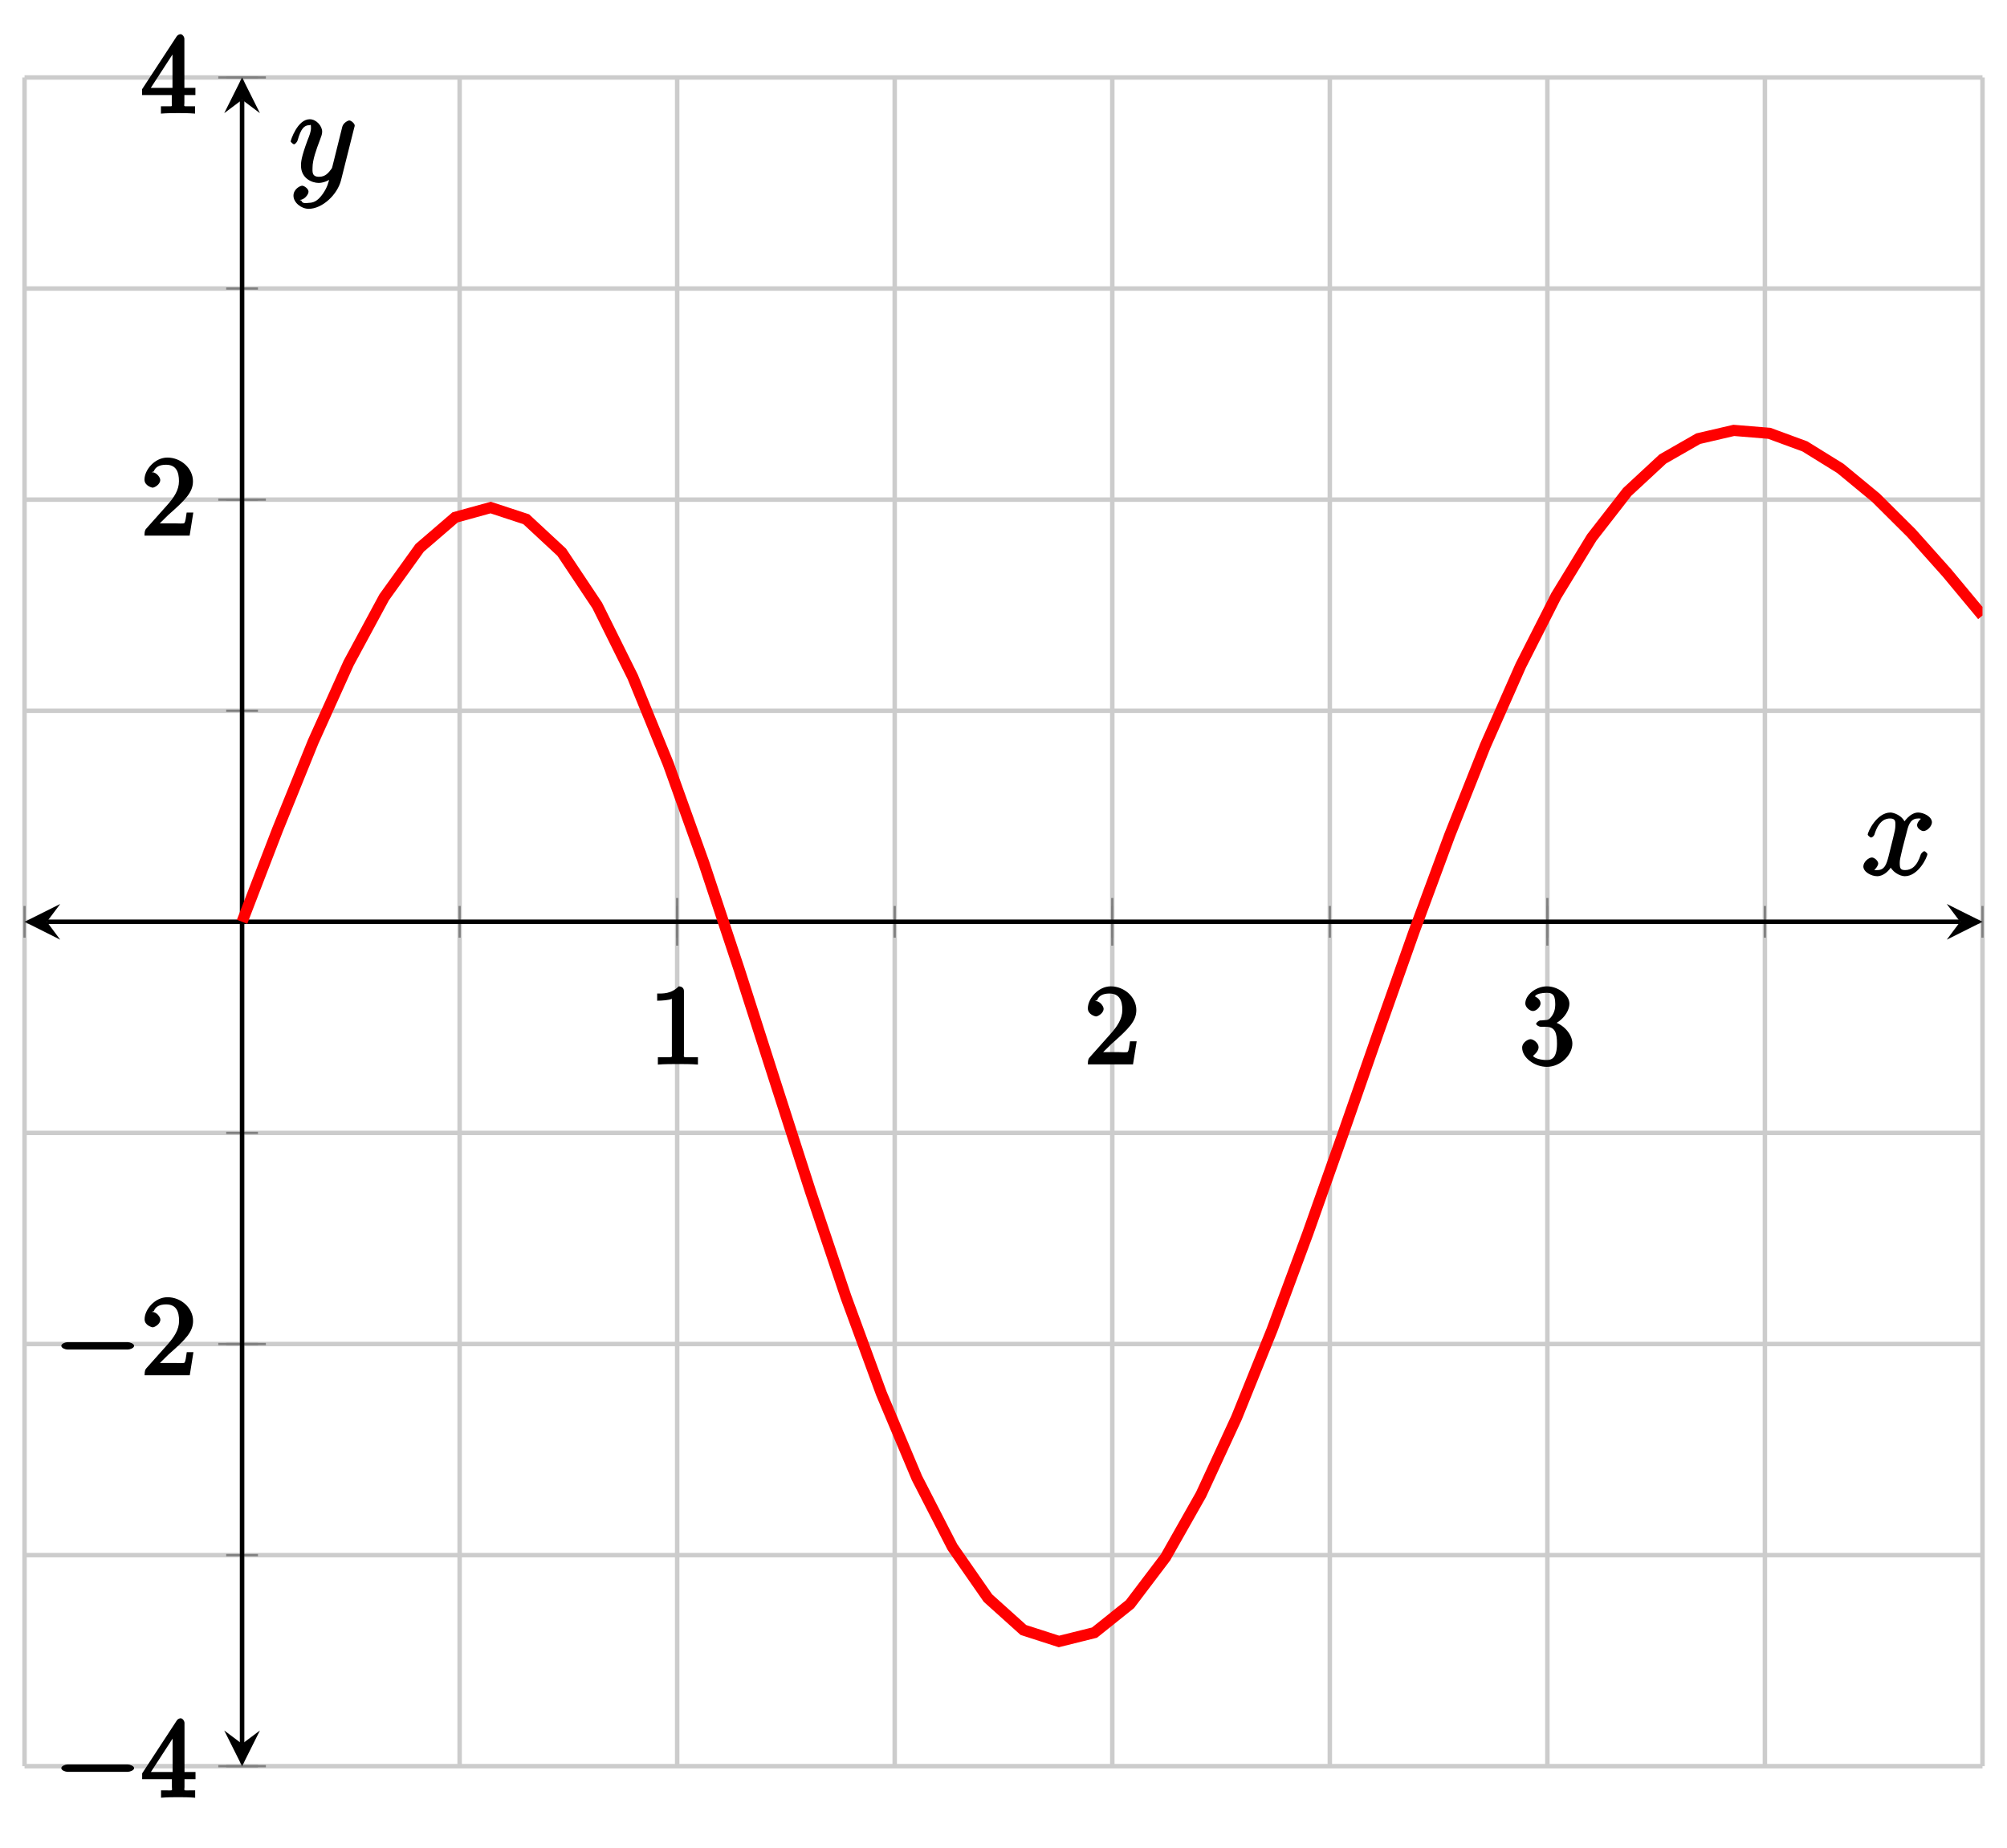 <?xml version="1.0" encoding="UTF-8"?>
<svg xmlns="http://www.w3.org/2000/svg" xmlns:xlink="http://www.w3.org/1999/xlink" width="179.22pt" height="165.05pt" viewBox="0 0 179.22 165.05" version="1.1">
<defs>
<g>
<symbol overflow="visible" id="glyph0-0">
<path style="stroke:none;" d=""/>
</symbol>
<symbol overflow="visible" id="glyph0-1">
<path style="stroke:none;" d="M 3.094 -6.547 C 3.094 -6.781 2.938 -6.969 2.625 -6.969 C 1.953 -6.281 1.203 -6.328 0.703 -6.328 L 0.703 -5.688 C 1.094 -5.688 1.797 -5.734 2.016 -5.859 L 2.016 -0.953 C 2.016 -0.594 2.156 -0.641 1.266 -0.641 L 0.766 -0.641 L 0.766 0.016 C 1.297 -0.031 2.156 -0.031 2.562 -0.031 C 2.953 -0.031 3.828 -0.031 4.344 0.016 L 4.344 -0.641 L 3.859 -0.641 C 2.953 -0.641 3.094 -0.578 3.094 -0.953 Z M 3.094 -6.547 "/>
</symbol>
<symbol overflow="visible" id="glyph0-2">
<path style="stroke:none;" d="M 1.391 -0.812 L 2.438 -1.844 C 4 -3.219 4.641 -3.875 4.641 -4.859 C 4.641 -6 3.578 -6.969 2.359 -6.969 C 1.234 -6.969 0.312 -5.875 0.312 -5 C 0.312 -4.438 1 -4.281 1.031 -4.281 C 1.203 -4.281 1.719 -4.562 1.719 -4.969 C 1.719 -5.219 1.359 -5.656 1.016 -5.656 C 0.938 -5.656 0.922 -5.656 1.141 -5.734 C 1.281 -6.125 1.656 -6.328 2.234 -6.328 C 3.141 -6.328 3.391 -5.688 3.391 -4.859 C 3.391 -4.062 2.938 -3.406 2.391 -2.781 L 0.484 -0.641 C 0.375 -0.531 0.312 -0.406 0.312 0 L 4.344 0 L 4.672 -2.062 L 4.078 -2.062 C 4 -1.594 3.984 -1.281 3.875 -1.125 C 3.812 -1.047 3.281 -1.094 3.062 -1.094 L 1.266 -1.094 Z M 1.391 -0.812 "/>
</symbol>
<symbol overflow="visible" id="glyph0-3">
<path style="stroke:none;" d="M 2.891 -3.516 C 3.703 -3.781 4.453 -4.641 4.453 -5.422 C 4.453 -6.234 3.406 -6.969 2.453 -6.969 C 1.453 -6.969 0.516 -6.203 0.516 -5.438 C 0.516 -5.109 0.906 -4.766 1.203 -4.766 C 1.5 -4.766 1.875 -5.141 1.875 -5.438 C 1.875 -5.938 1.234 -6.094 1.391 -6.094 C 1.516 -6.312 2.047 -6.391 2.406 -6.391 C 2.828 -6.391 3.188 -6.328 3.188 -5.438 C 3.188 -5.312 3.219 -4.859 2.953 -4.422 C 2.656 -3.938 2.453 -3.953 2.203 -3.953 C 2.125 -3.938 1.891 -3.922 1.812 -3.922 C 1.734 -3.906 1.484 -3.734 1.484 -3.625 C 1.484 -3.516 1.734 -3.359 1.906 -3.359 L 2.344 -3.359 C 3.156 -3.359 3.344 -2.844 3.344 -1.859 C 3.344 -0.516 2.844 -0.391 2.406 -0.391 C 1.969 -0.391 1.344 -0.516 1.203 -0.766 C 1.219 -0.766 1.703 -1.141 1.703 -1.531 C 1.703 -1.891 1.266 -2.25 0.984 -2.25 C 0.734 -2.25 0.234 -1.938 0.234 -1.5 C 0.234 -0.594 1.344 0.219 2.438 0.219 C 3.656 0.219 4.719 -0.844 4.719 -1.859 C 4.719 -2.688 3.922 -3.625 2.891 -3.844 Z M 2.891 -3.516 "/>
</symbol>
<symbol overflow="visible" id="glyph0-4">
<path style="stroke:none;" d="M 2.75 -1.797 L 2.75 -0.938 C 2.75 -0.578 2.906 -0.641 2.172 -0.641 L 1.781 -0.641 L 1.781 0.016 C 2.375 -0.031 2.891 -0.031 3.312 -0.031 C 3.734 -0.031 4.25 -0.031 4.828 0.016 L 4.828 -0.641 L 4.453 -0.641 C 3.719 -0.641 3.875 -0.578 3.875 -0.938 L 3.875 -1.641 L 4.859 -1.641 L 4.859 -2.281 L 3.875 -2.281 L 3.875 -6.656 C 3.875 -6.844 3.703 -7.078 3.531 -7.078 C 3.453 -7.078 3.297 -7.031 3.203 -6.906 L 0.094 -2.156 L 0.094 -1.641 L 2.75 -1.641 Z M 2.984 -2.281 L 0.875 -2.281 L 3.109 -5.719 L 2.812 -5.828 L 2.812 -2.281 Z M 2.984 -2.281 "/>
</symbol>
<symbol overflow="visible" id="glyph1-0">
<path style="stroke:none;" d=""/>
</symbol>
<symbol overflow="visible" id="glyph1-1">
<path style="stroke:none;" d="M 6.562 -2.297 C 6.734 -2.297 7.125 -2.422 7.125 -2.625 C 7.125 -2.828 6.734 -2.953 6.562 -2.953 L 1.172 -2.953 C 1 -2.953 0.625 -2.828 0.625 -2.625 C 0.625 -2.422 1 -2.297 1.172 -2.297 Z M 6.562 -2.297 "/>
</symbol>
<symbol overflow="visible" id="glyph2-0">
<path style="stroke:none;" d=""/>
</symbol>
<symbol overflow="visible" id="glyph2-1">
<path style="stroke:none;" d="M 5.672 -5.172 C 5.281 -5.109 4.969 -4.656 4.969 -4.438 C 4.969 -4.141 5.359 -3.906 5.531 -3.906 C 5.891 -3.906 6.297 -4.359 6.297 -4.688 C 6.297 -5.188 5.562 -5.562 5.062 -5.562 C 4.344 -5.562 3.766 -4.703 3.656 -4.469 L 3.984 -4.469 C 3.703 -5.359 2.812 -5.562 2.594 -5.562 C 1.375 -5.562 0.562 -3.844 0.562 -3.578 C 0.562 -3.531 0.781 -3.328 0.859 -3.328 C 0.953 -3.328 1.094 -3.438 1.156 -3.578 C 1.562 -4.922 2.219 -5.031 2.562 -5.031 C 3.094 -5.031 3.031 -4.672 3.031 -4.391 C 3.031 -4.125 2.969 -3.844 2.828 -3.281 L 2.422 -1.641 C 2.234 -0.922 2.062 -0.422 1.422 -0.422 C 1.359 -0.422 1.172 -0.375 0.922 -0.531 L 0.812 -0.281 C 1.25 -0.359 1.5 -0.859 1.5 -1 C 1.5 -1.25 1.156 -1.547 0.938 -1.547 C 0.641 -1.547 0.172 -1.141 0.172 -0.75 C 0.172 -0.25 0.891 0.125 1.406 0.125 C 1.984 0.125 2.5 -0.375 2.75 -0.859 L 2.469 -0.969 C 2.672 -0.266 3.438 0.125 3.875 0.125 C 5.094 0.125 5.891 -1.594 5.891 -1.859 C 5.891 -1.906 5.688 -2.109 5.625 -2.109 C 5.516 -2.109 5.328 -1.906 5.297 -1.812 C 4.969 -0.75 4.453 -0.422 3.906 -0.422 C 3.484 -0.422 3.422 -0.578 3.422 -1.062 C 3.422 -1.328 3.469 -1.516 3.656 -2.312 L 4.078 -3.938 C 4.25 -4.656 4.5 -5.031 5.062 -5.031 C 5.078 -5.031 5.297 -5.062 5.547 -4.906 Z M 5.672 -5.172 "/>
</symbol>
<symbol overflow="visible" id="glyph2-2">
<path style="stroke:none;" d="M 3.031 1.094 C 2.703 1.547 2.359 1.906 1.766 1.906 C 1.625 1.906 1.203 2.031 1.109 1.703 C 0.906 1.641 0.969 1.641 0.984 1.641 C 1.344 1.641 1.75 1.188 1.75 0.906 C 1.75 0.641 1.359 0.375 1.188 0.375 C 0.984 0.375 0.406 0.688 0.406 1.266 C 0.406 1.875 1.094 2.438 1.766 2.438 C 2.969 2.438 4.328 1.188 4.656 -0.125 L 5.828 -4.797 C 5.844 -4.859 5.875 -4.922 5.875 -5 C 5.875 -5.172 5.562 -5.453 5.391 -5.453 C 5.281 -5.453 4.859 -5.25 4.766 -4.891 L 3.891 -1.375 C 3.828 -1.156 3.875 -1.25 3.781 -1.109 C 3.531 -0.781 3.266 -0.422 2.688 -0.422 C 2.016 -0.422 2.109 -0.922 2.109 -1.25 C 2.109 -1.922 2.438 -2.844 2.766 -3.703 C 2.891 -4.047 2.969 -4.219 2.969 -4.453 C 2.969 -4.953 2.453 -5.562 1.859 -5.562 C 0.766 -5.562 0.156 -3.688 0.156 -3.578 C 0.156 -3.531 0.375 -3.328 0.453 -3.328 C 0.562 -3.328 0.734 -3.531 0.781 -3.688 C 1.062 -4.703 1.359 -5.031 1.828 -5.031 C 1.938 -5.031 1.969 -5.172 1.969 -4.781 C 1.969 -4.469 1.844 -4.125 1.656 -3.672 C 1.078 -2.109 1.078 -1.703 1.078 -1.422 C 1.078 -0.281 2.062 0.125 2.656 0.125 C 3 0.125 3.531 -0.031 3.844 -0.344 L 3.688 -0.516 C 3.516 0.141 3.438 0.5 3.031 1.094 Z M 3.031 1.094 "/>
</symbol>
</g>
<clipPath id="clip1">
  <path d="M 7 24 L 177.031 24 L 177.031 157.719 L 7 157.719 Z M 7 24 "/>
</clipPath>
</defs>
<g id="surface1">
<path style="fill:none;stroke-width:0.399;stroke-linecap:butt;stroke-linejoin:miter;stroke:rgb(79.999%,79.999%,79.999%);stroke-opacity:1;stroke-miterlimit:10;" d="M 0.001 0.001 L 0.001 150.802 M 19.427 0.001 L 19.427 150.802 M 38.853 0.001 L 38.853 150.802 M 58.279 0.001 L 58.279 150.802 M 77.705 0.001 L 77.705 150.802 M 97.134 0.001 L 97.134 150.802 M 116.56 0.001 L 116.56 150.802 M 135.986 0.001 L 135.986 150.802 M 155.412 0.001 L 155.412 150.802 M 174.841 0.001 L 174.841 150.802 " transform="matrix(1,0,0,-1,2.19,157.72)"/>
<path style="fill:none;stroke-width:0.399;stroke-linecap:butt;stroke-linejoin:miter;stroke:rgb(79.999%,79.999%,79.999%);stroke-opacity:1;stroke-miterlimit:10;" d="M 0.001 0.001 L 174.841 0.001 M 0.001 18.849 L 174.841 18.849 M 0.001 37.7 L 174.841 37.7 M 0.001 56.552 L 174.841 56.552 M 0.001 75.404 L 174.841 75.404 M 0.001 94.251 L 174.841 94.251 M 0.001 113.103 L 174.841 113.103 M 0.001 131.954 L 174.841 131.954 M 0.001 150.802 L 174.841 150.802 " transform="matrix(1,0,0,-1,2.19,157.72)"/>
<path style="fill:none;stroke-width:0.199;stroke-linecap:butt;stroke-linejoin:miter;stroke:rgb(50%,50%,50%);stroke-opacity:1;stroke-miterlimit:10;" d="M 0.001 73.986 L 0.001 76.818 M 19.427 73.986 L 19.427 76.818 M 38.853 73.986 L 38.853 76.818 M 58.279 73.986 L 58.279 76.818 M 77.705 73.986 L 77.705 76.818 M 97.134 73.986 L 97.134 76.818 M 116.56 73.986 L 116.56 76.818 M 135.986 73.986 L 135.986 76.818 M 155.412 73.986 L 155.412 76.818 M 174.841 73.986 L 174.841 76.818 " transform="matrix(1,0,0,-1,2.19,157.72)"/>
<path style="fill:none;stroke-width:0.199;stroke-linecap:butt;stroke-linejoin:miter;stroke:rgb(50%,50%,50%);stroke-opacity:1;stroke-miterlimit:10;" d="M 58.279 73.275 L 58.279 77.529 M 97.134 73.275 L 97.134 77.529 M 135.986 73.275 L 135.986 77.529 " transform="matrix(1,0,0,-1,2.19,157.72)"/>
<path style="fill:none;stroke-width:0.199;stroke-linecap:butt;stroke-linejoin:miter;stroke:rgb(50%,50%,50%);stroke-opacity:1;stroke-miterlimit:10;" d="M 18.009 0.001 L 20.845 0.001 M 18.009 18.849 L 20.845 18.849 M 18.009 37.7 L 20.845 37.7 M 18.009 56.552 L 20.845 56.552 M 18.009 75.404 L 20.845 75.404 M 18.009 94.251 L 20.845 94.251 M 18.009 113.103 L 20.845 113.103 M 18.009 131.954 L 20.845 131.954 M 18.009 150.802 L 20.845 150.802 " transform="matrix(1,0,0,-1,2.19,157.72)"/>
<path style="fill:none;stroke-width:0.199;stroke-linecap:butt;stroke-linejoin:miter;stroke:rgb(50%,50%,50%);stroke-opacity:1;stroke-miterlimit:10;" d="M 17.302 0.001 L 21.552 0.001 M 17.302 37.7 L 21.552 37.7 M 17.302 113.103 L 21.552 113.103 M 17.302 150.802 L 21.552 150.802 " transform="matrix(1,0,0,-1,2.19,157.72)"/>
<path style="fill:none;stroke-width:0.399;stroke-linecap:butt;stroke-linejoin:miter;stroke:rgb(0%,0%,0%);stroke-opacity:1;stroke-miterlimit:10;" d="M 1.994 75.404 L 172.845 75.404 " transform="matrix(1,0,0,-1,2.19,157.72)"/>
<path style=" stroke:none;fill-rule:nonzero;fill:rgb(0%,0%,0%);fill-opacity:1;" d="M 2.191 82.316 L 5.379 83.914 L 4.184 82.316 L 5.379 80.723 "/>
<path style=" stroke:none;fill-rule:nonzero;fill:rgb(0%,0%,0%);fill-opacity:1;" d="M 177.031 82.316 L 173.84 80.723 L 175.035 82.316 L 173.84 83.914 "/>
<path style="fill:none;stroke-width:0.399;stroke-linecap:butt;stroke-linejoin:miter;stroke:rgb(0%,0%,0%);stroke-opacity:1;stroke-miterlimit:10;" d="M 19.427 1.993 L 19.427 148.81 " transform="matrix(1,0,0,-1,2.19,157.72)"/>
<path style=" stroke:none;fill-rule:nonzero;fill:rgb(0%,0%,0%);fill-opacity:1;" d="M 21.617 157.719 L 23.211 154.531 L 21.617 155.727 L 20.023 154.531 "/>
<path style=" stroke:none;fill-rule:nonzero;fill:rgb(0%,0%,0%);fill-opacity:1;" d="M 21.617 6.918 L 20.023 10.105 L 21.617 8.91 L 23.211 10.105 "/>
<g style="fill:rgb(0%,0%,0%);fill-opacity:1;">
  <use xlink:href="#glyph0-1" x="57.98" y="95.05"/>
</g>
<g style="fill:rgb(0%,0%,0%);fill-opacity:1;">
  <use xlink:href="#glyph0-2" x="96.83" y="95.05"/>
</g>
<g style="fill:rgb(0%,0%,0%);fill-opacity:1;">
  <use xlink:href="#glyph0-3" x="135.69" y="95.05"/>
</g>
<g style="fill:rgb(0%,0%,0%);fill-opacity:1;">
  <use xlink:href="#glyph1-1" x="4.85" y="160.52"/>
</g>
<g style="fill:rgb(0%,0%,0%);fill-opacity:1;">
  <use xlink:href="#glyph0-4" x="12.6" y="160.52"/>
</g>
<g style="fill:rgb(0%,0%,0%);fill-opacity:1;">
  <use xlink:href="#glyph1-1" x="4.85" y="122.81"/>
</g>
<g style="fill:rgb(0%,0%,0%);fill-opacity:1;">
  <use xlink:href="#glyph0-2" x="12.6" y="122.81"/>
</g>
<g style="fill:rgb(0%,0%,0%);fill-opacity:1;">
  <use xlink:href="#glyph0-2" x="12.59" y="47.83"/>
</g>
<g style="fill:rgb(0%,0%,0%);fill-opacity:1;">
  <use xlink:href="#glyph0-4" x="12.59" y="10.13"/>
</g>
<g clip-path="url(#clip1)" clip-rule="nonzero">
<path style="fill:none;stroke-width:0.996;stroke-linecap:butt;stroke-linejoin:miter;stroke:rgb(100%,0%,0%);stroke-opacity:1;stroke-miterlimit:10;" d="M 19.427 75.404 L 22.599 83.642 L 25.771 91.474 L 28.943 98.505 L 32.115 104.38 L 35.287 108.794 L 38.455 111.521 L 41.626 112.396 L 44.798 111.353 L 47.97 108.407 L 51.142 103.65 L 54.314 97.263 L 57.486 89.501 L 60.658 80.665 L 63.83 71.111 L 67.001 61.208 L 70.173 51.353 L 73.345 41.919 L 76.517 33.275 L 79.689 25.74 L 82.861 19.568 L 86.033 15.009 L 89.201 12.161 L 92.373 11.138 L 95.544 11.927 L 98.716 14.466 L 101.888 18.65 L 105.06 24.255 L 108.232 31.122 L 111.404 38.978 L 114.576 47.529 L 117.748 56.486 L 120.919 65.591 L 124.091 74.556 L 127.263 83.134 L 130.435 91.107 L 133.607 98.282 L 136.775 104.521 L 139.947 109.712 L 143.119 113.79 L 146.29 116.732 L 149.462 118.548 L 152.634 119.286 L 155.806 119.025 L 158.978 117.857 L 162.15 115.892 L 165.322 113.271 L 168.494 110.115 L 171.665 106.564 L 174.837 102.751 " transform="matrix(1,0,0,-1,2.19,157.72)"/>
</g>
<g style="fill:rgb(0%,0%,0%);fill-opacity:1;">
  <use xlink:href="#glyph2-1" x="166.22" y="78.12"/>
</g>
<g style="fill:rgb(0%,0%,0%);fill-opacity:1;">
  <use xlink:href="#glyph2-2" x="25.8" y="16.21"/>
</g>
</g>
</svg>
